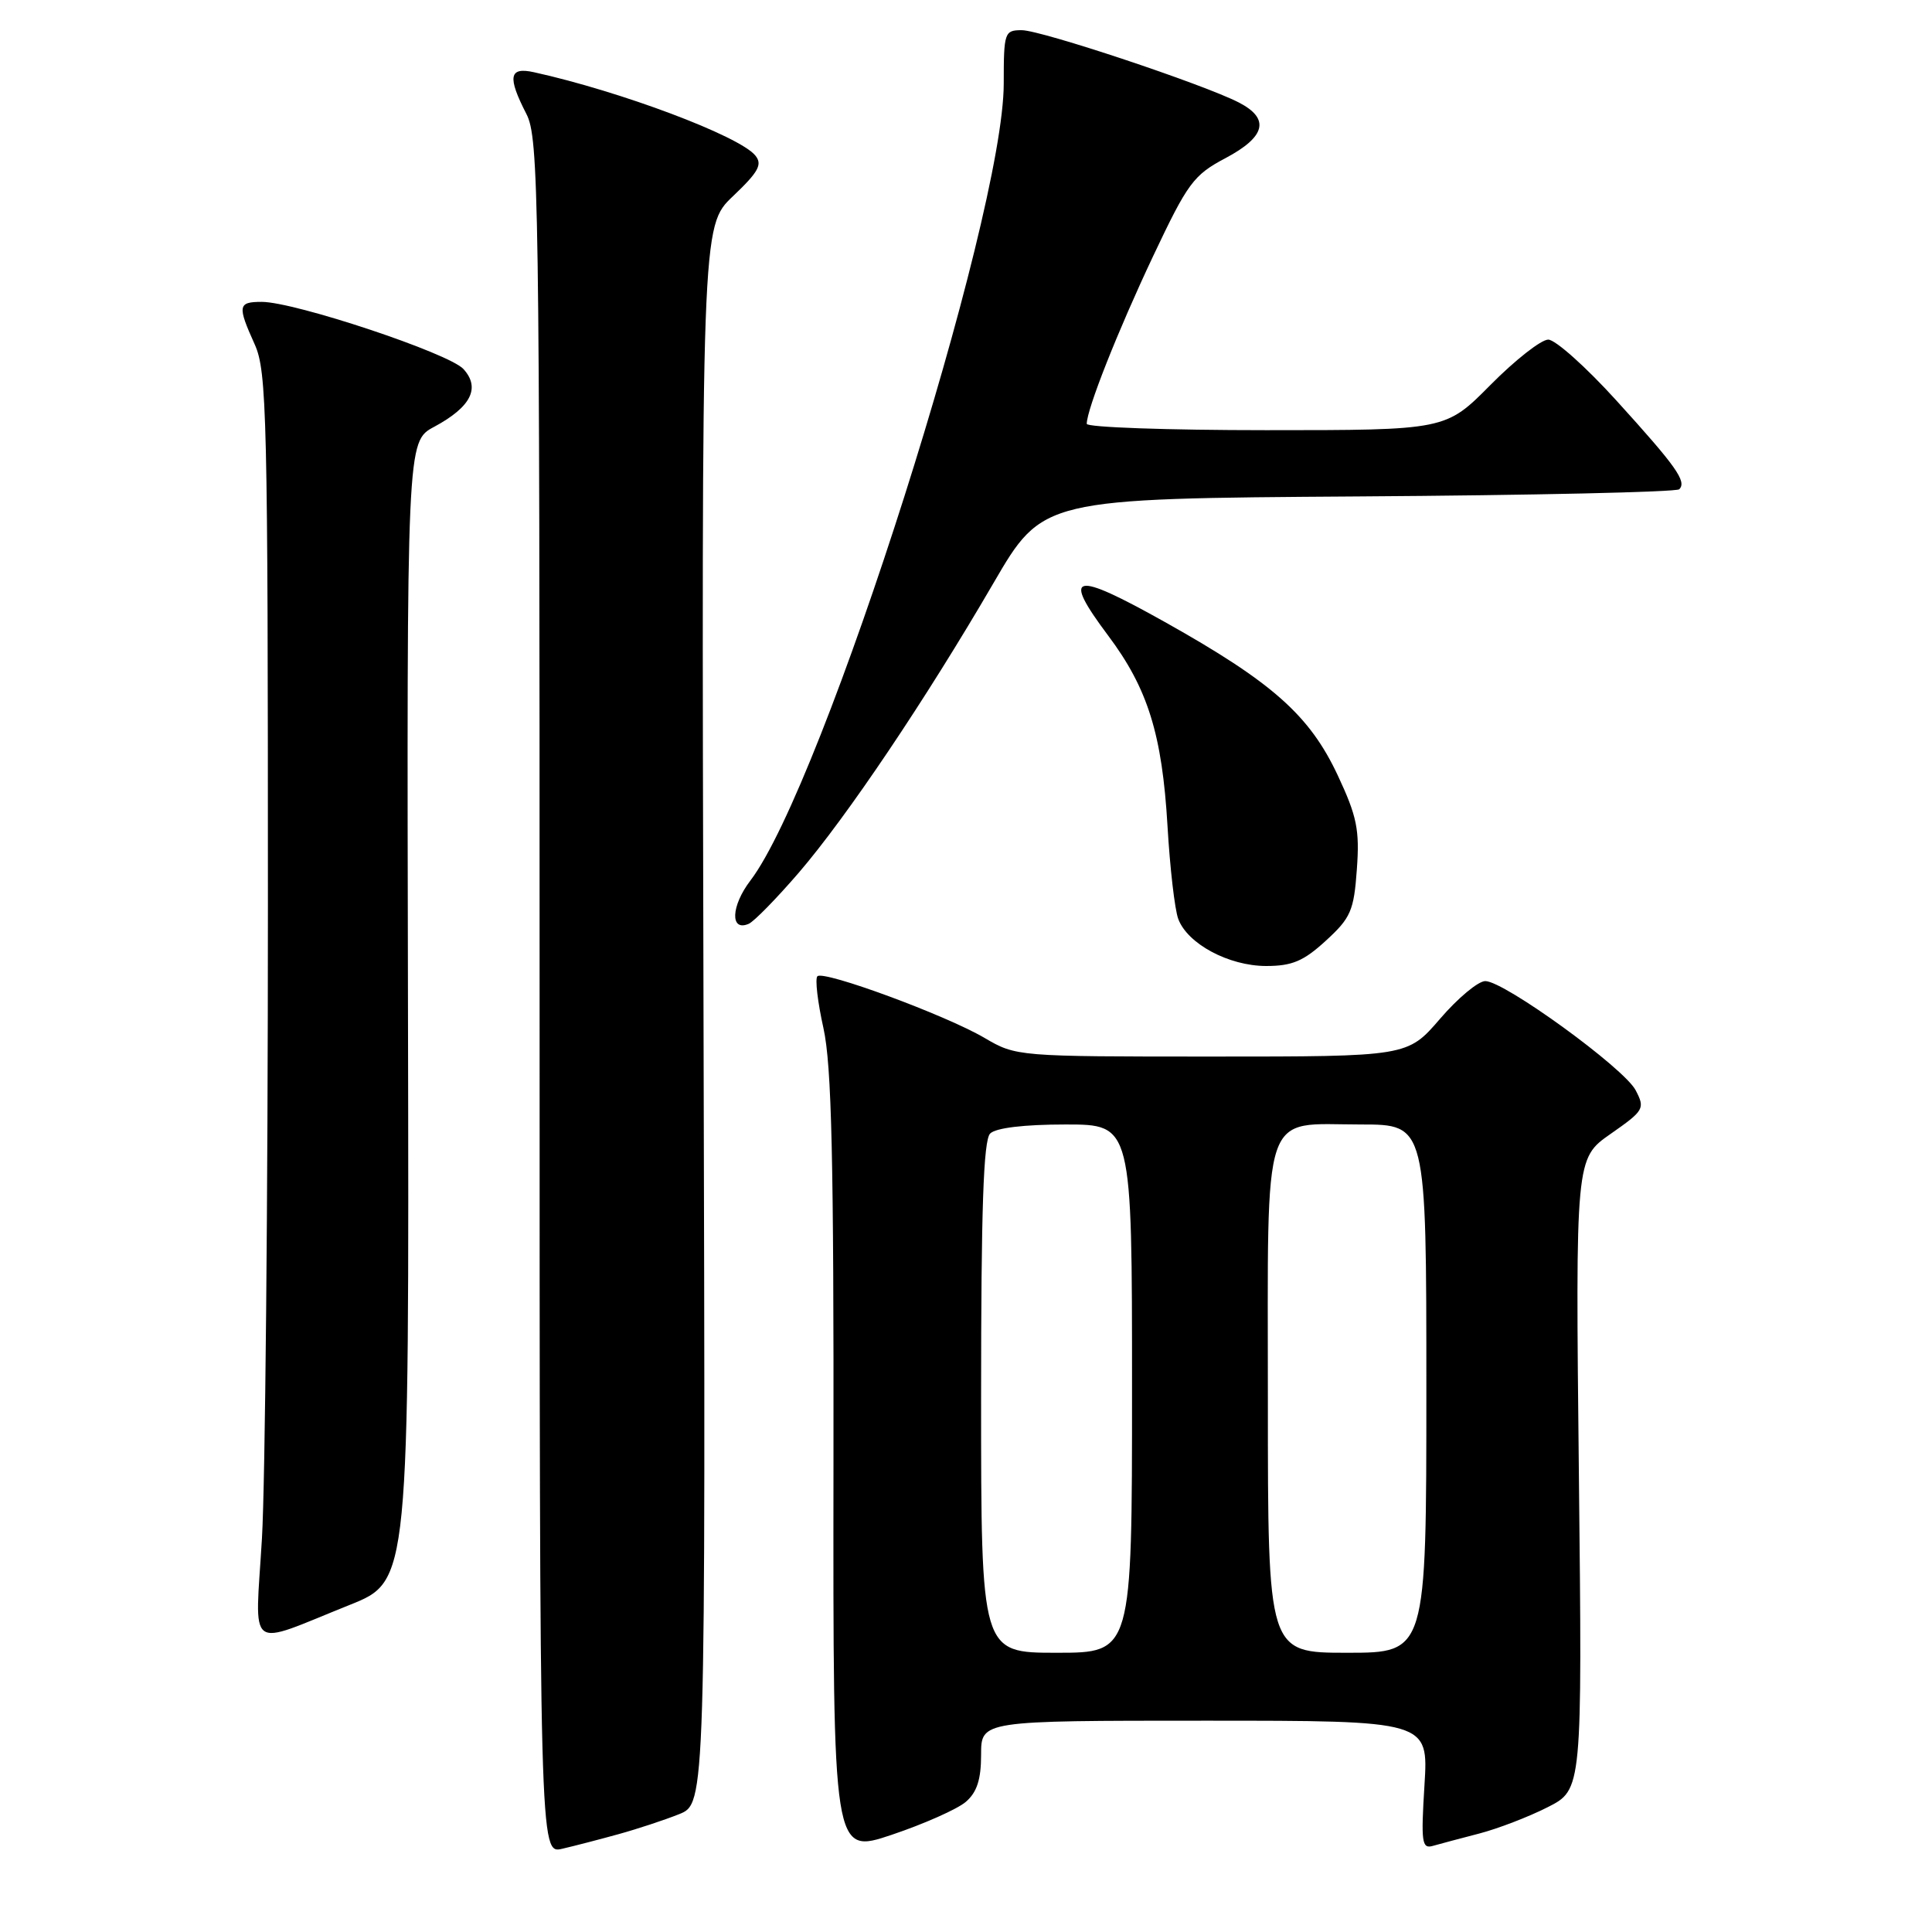 <?xml version="1.0" encoding="UTF-8" standalone="no"?>
<!DOCTYPE svg PUBLIC "-//W3C//DTD SVG 1.1//EN" "http://www.w3.org/Graphics/SVG/1.1/DTD/svg11.dtd" >
<svg xmlns="http://www.w3.org/2000/svg" xmlns:xlink="http://www.w3.org/1999/xlink" version="1.1" viewBox="0 0 256 256">
 <g >
 <path fill="currentColor"
d=" M 81.98 243.03 C 84.45 242.35 88.05 241.16 89.98 240.39 C 93.50 238.98 93.50 238.98 93.22 134.48 C 92.95 29.97 92.95 29.97 97.11 26.01 C 100.53 22.76 101.06 21.78 100.07 20.59 C 97.93 18.00 82.20 12.09 70.75 9.57 C 67.45 8.84 67.21 10.16 69.75 15.10 C 71.39 18.28 71.50 25.87 71.50 132.09 C 71.50 245.68 71.50 245.68 74.50 244.97 C 76.15 244.59 79.52 243.71 81.98 243.03 Z  M 127.97 238.76 C 129.45 237.49 130.00 235.80 130.00 232.51 C 130.00 228.00 130.00 228.00 159.64 228.00 C 189.28 228.00 189.28 228.00 188.75 236.53 C 188.28 244.12 188.40 245.01 189.86 244.59 C 190.76 244.33 193.52 243.60 195.98 242.96 C 198.45 242.32 202.54 240.75 205.06 239.47 C 209.66 237.14 209.66 237.14 209.21 195.32 C 208.76 153.50 208.76 153.50 213.41 150.25 C 217.86 147.14 218.00 146.89 216.73 144.46 C 215.19 141.52 199.32 130.00 196.81 130.00 C 195.87 130.00 193.17 132.25 190.81 135.00 C 186.50 140.00 186.50 140.00 160.59 140.00 C 134.80 140.00 134.65 139.99 130.44 137.52 C 125.29 134.50 109.12 128.54 108.31 129.36 C 107.98 129.69 108.34 132.77 109.11 136.23 C 110.20 141.16 110.49 153.52 110.44 194.12 C 110.38 245.73 110.38 245.73 118.16 243.12 C 122.44 241.68 126.85 239.72 127.97 238.76 Z  M 46.36 212.65 C 54.22 209.50 54.22 209.50 54.06 134.00 C 53.90 58.50 53.90 58.50 57.52 56.56 C 62.41 53.93 63.69 51.41 61.41 48.90 C 59.51 46.81 39.07 40.00 34.68 40.00 C 31.52 40.00 31.44 40.51 33.75 45.63 C 35.36 49.20 35.50 55.00 35.50 120.00 C 35.50 158.78 35.14 196.50 34.71 203.83 C 33.80 219.22 32.47 218.21 46.36 212.65 Z  M 175.69 124.64 C 178.98 121.63 179.40 120.68 179.79 115.19 C 180.17 109.97 179.81 108.18 177.26 102.74 C 173.53 94.78 168.61 90.41 154.37 82.43 C 142.13 75.58 140.63 75.93 146.83 84.21 C 152.09 91.22 153.99 97.31 154.70 109.44 C 155.02 114.97 155.66 120.51 156.12 121.75 C 157.34 125.06 162.81 127.99 167.76 128.00 C 171.21 128.00 172.73 127.36 175.69 124.64 Z  M 105.84 115.64 C 112.22 108.21 122.66 92.69 131.63 77.28 C 138.16 66.06 138.16 66.06 180.00 65.78 C 203.01 65.63 222.14 65.20 222.51 64.83 C 223.53 63.80 222.14 61.84 214.17 53.06 C 210.15 48.63 206.09 45.00 205.15 45.00 C 204.21 45.00 200.77 47.70 197.50 51.00 C 191.56 57.00 191.56 57.00 167.78 57.00 C 154.70 57.00 144.00 56.62 144.00 56.16 C 144.00 54.24 148.12 43.84 152.79 33.95 C 157.38 24.24 158.14 23.20 162.39 20.95 C 167.72 18.12 168.30 15.73 164.17 13.59 C 159.51 11.18 137.96 4.00 135.39 4.00 C 133.10 4.00 133.00 4.28 133.00 11.07 C 133.00 28.79 109.09 104.02 99.43 116.68 C 96.85 120.06 96.72 123.49 99.21 122.41 C 99.92 122.10 102.90 119.05 105.84 115.64 Z  M 130.00 185.20 C 130.00 160.24 130.31 151.09 131.20 150.20 C 131.95 149.45 135.69 149.00 141.20 149.00 C 150.00 149.00 150.00 149.00 150.00 184.00 C 150.00 219.00 150.00 219.00 140.00 219.00 C 130.00 219.00 130.00 219.00 130.00 185.20 Z  M 168.00 185.65 C 168.00 146.08 167.02 149.00 180.33 149.00 C 189.00 149.00 189.00 149.00 189.00 184.00 C 189.00 219.00 189.00 219.00 178.50 219.00 C 168.00 219.00 168.00 219.00 168.00 185.65 Z "/>
</g>
</svg>